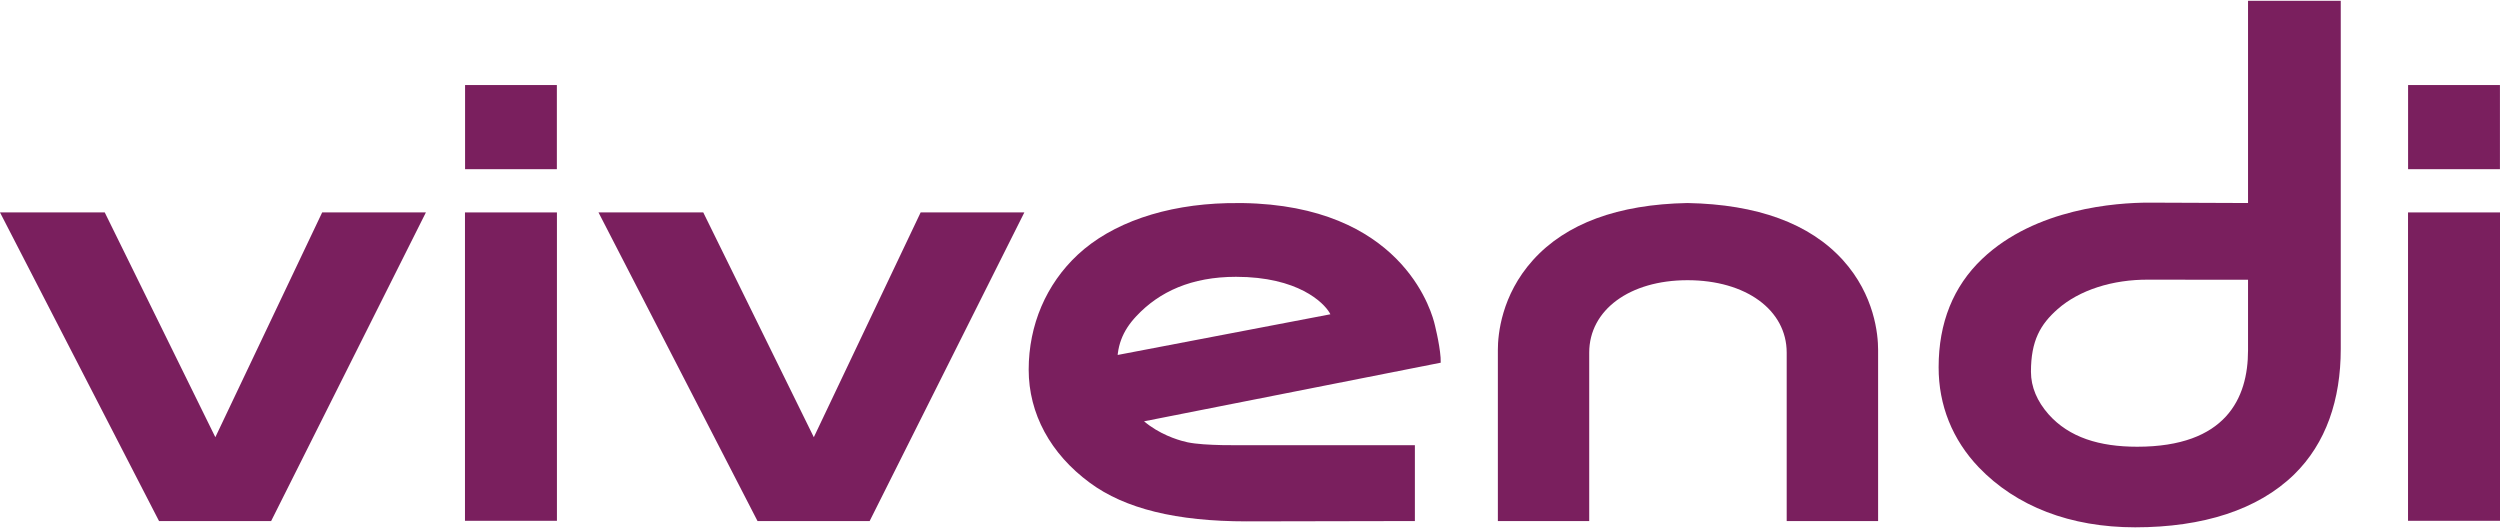 <?xml version="1.0" encoding="UTF-8" standalone="no"?>
<!-- Created with Inkscape (http://www.inkscape.org/) -->
<svg
   xmlns:svg="http://www.w3.org/2000/svg"
   xmlns="http://www.w3.org/2000/svg"
   version="1.0"
   width="800"
   height="169"
   viewBox="0 0 492.679 103.759"
   id="svg2"
   xml:space="preserve">
 <defs
   id="defs4">
  <style
   type="text/css"
   id="style6" />
 
  
  
 
   
   
   
   
   
   
   
   
   
  </defs>
 <g
   id="g2193"><polygon
     points="91.633,102.475 109.755,102.475 109.755,41.703 91.633,41.703 91.633,102.475 "
     style="fill:#7a1f5e;fill-rule:nonzero"
     id="_81106576" /><polygon
     points="91.653,33.182 109.742,33.182 109.742,16.6 91.653,16.6 91.653,33.182 "
     style="fill:#7a1f5e;fill-rule:nonzero"
     id="_81170032" /><polygon
     points="474.554,102.475 492.679,102.475 492.679,41.703 474.554,41.703 474.554,102.475 "
     style="fill:#7a1f5e;fill-rule:nonzero"
     id="_81170248" /><polygon
     points="474.566,33.182 492.666,33.182 492.666,16.6 474.566,16.6 474.566,33.182 "
     style="fill:#7a1f5e;fill-rule:nonzero"
     id="_81170416" /><path
     d="M 332.548,39.851 C 318.843,40.11 308.603,43.888 302.105,51.098 C 295.862,58.035 295.187,65.775 295.187,68.772 L 295.187,102.522 L 313.19,102.522 L 313.19,69.327 C 313.19,60.935 321.153,55.06 332.561,55.06 C 344.072,55.06 352.106,60.935 352.106,69.327 L 352.106,102.522 L 370.121,102.522 L 370.121,68.772 C 370.121,65.775 369.441,58.022 363.185,51.098 C 356.642,43.888 346.34,40.11 332.548,39.851 L 332.548,39.851 z "
     style="fill:#7a1f5e;fill-rule:nonzero"
     id="_39072232" /><polygon
     points="63.49,41.703 42.438,86.001 20.642,41.703 0,41.703 31.34,102.522 53.434,102.522 83.932,41.703 63.49,41.703 "
     style="fill:#7a1f5e;fill-rule:nonzero"
     id="_40372040" /><polygon
     points="181.434,41.703 160.38,86.001 138.593,41.703 117.947,41.703 149.284,102.522 171.384,102.522 201.87,41.703 181.434,41.703 "
     style="fill:#7a1f5e;fill-rule:nonzero"
     id="_40531472" /><path
     d="M 262.017,61.471 C 262.078,61.597 262.179,61.777 262.179,61.777 L 214.849,70.828 L 221.856,83.581 L 283.924,71.318 L 283.901,70.317 C 283.698,67.443 282.666,63.475 282.621,63.304 C 281.523,59.245 274.455,39.067 241.875,39.874 C 229.583,40.171 219.11,43.787 212.403,50.027 C 206.167,55.845 202.724,63.897 202.724,72.692 C 202.724,81.351 207.005,89.266 214.781,94.986 C 221.705,100.097 231.825,102.587 245.695,102.587 L 278.833,102.522 L 278.833,87.572 L 246.279,87.572 C 244.553,87.566 237.484,87.727 234.032,87.004 C 231.858,86.542 220.969,83.645 220.217,72.379 C 219.952,68.243 221.175,65.068 223.966,62.119 C 228.473,57.319 234.8,54.392 243.585,54.392 C 255.81,54.392 260.849,59.484 262.017,61.471 L 262.017,61.471 z "
     style="fill:#7a1f5e;fill-rule:nonzero"
     id="_40408360" /><path
     d="M 443.023,0 L 443.023,39.851 L 423.475,39.774 C 417.099,39.774 401.126,40.871 390.622,50.866 C 384.937,56.276 382.049,63.456 382.049,72.189 C 382.027,79.693 384.772,86.504 389.954,91.931 C 397.364,99.658 408.024,103.759 420.79,103.759 C 434.125,103.759 444.953,100.306 452.095,93.36 C 458.407,87.197 461.296,78.589 461.296,68.621 L 461.296,-2.16e-005 L 443.023,-2.16e-005 L 443.023,0 z M 443.023,68.898 C 443.023,78.351 438.639,87.878 421.181,87.878 C 413.76,87.878 407.786,86.065 403.714,81.49 C 401.472,78.938 400.243,76.122 400.243,73.102 C 400.243,66.978 402.101,63.758 405.505,60.758 C 409.756,57.015 416.306,54.893 423.462,54.954 C 423.462,54.954 439.606,54.96 443.023,54.973 L 443.023,68.898 L 443.023,68.898 z "
     style="fill:#7a1f5e;fill-rule:nonzero"
     id="_40474960" /></g>
</svg>